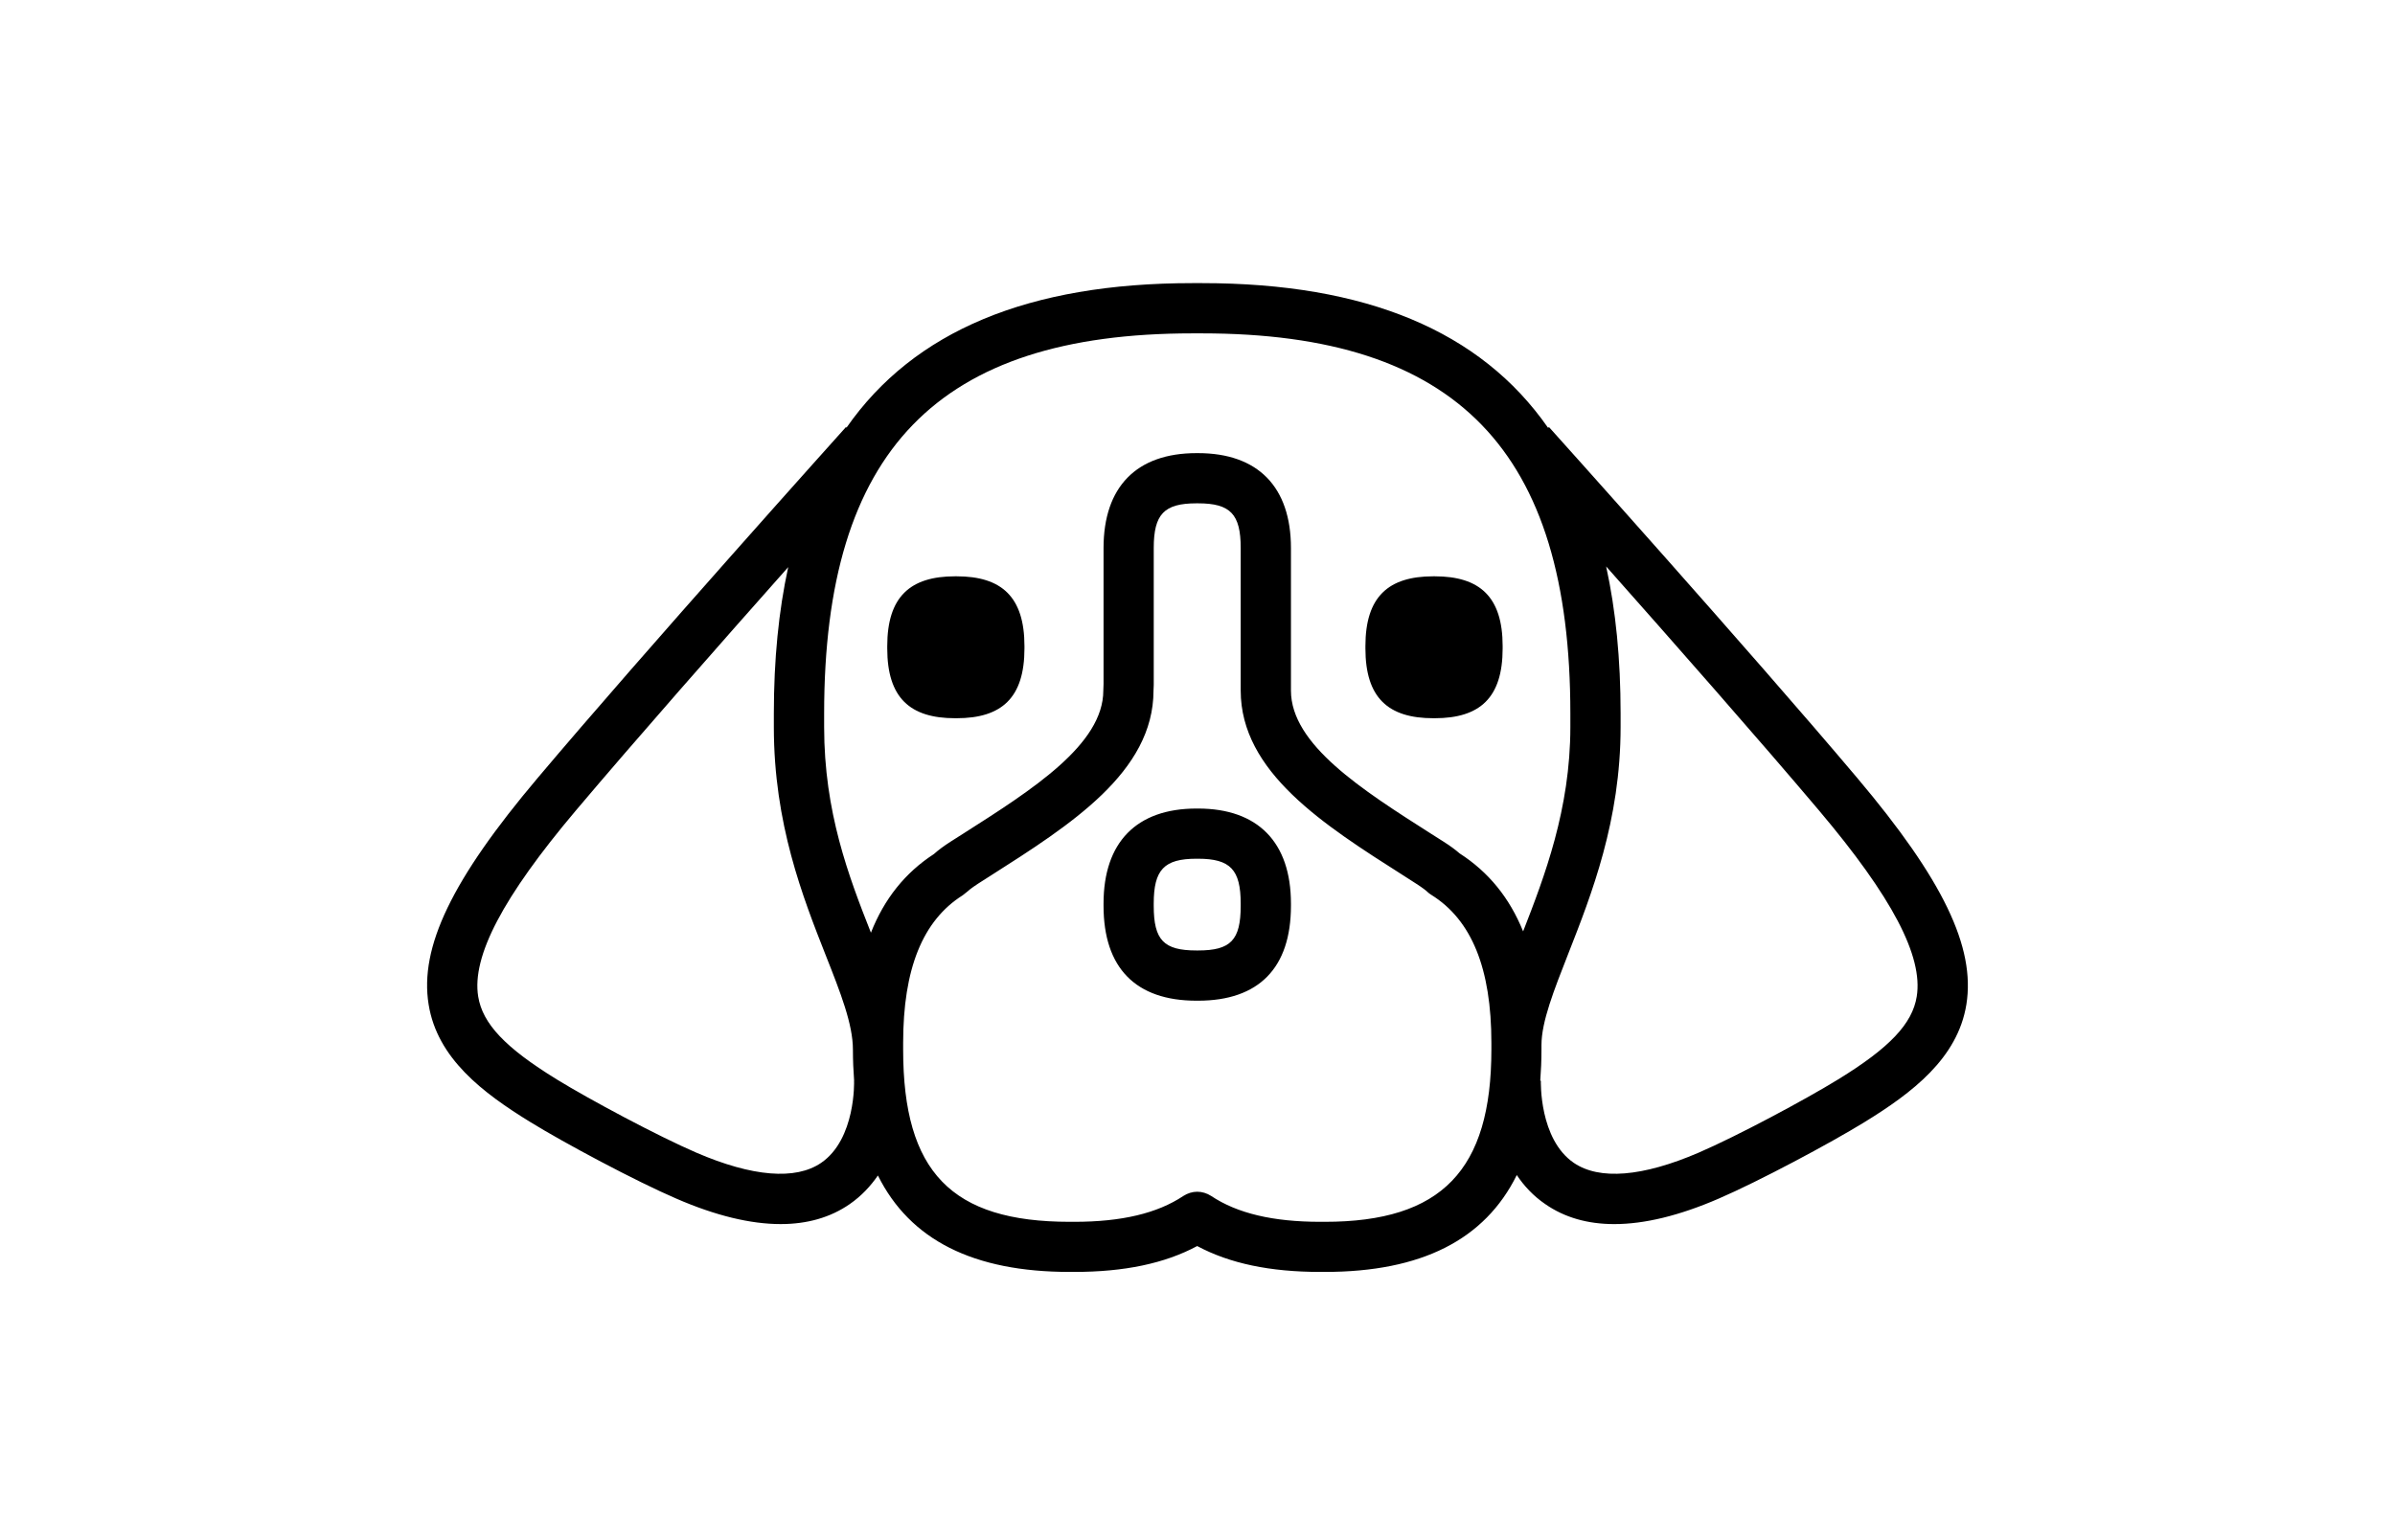 <?xml version="1.0" ?>
<svg xmlns="http://www.w3.org/2000/svg" xmlns:ev="http://www.w3.org/2001/xml-events" xmlns:xlink="http://www.w3.org/1999/xlink" baseProfile="full" enable-background="new 0 0 100 100" height="386px" version="1.1" viewBox="0 0 100 100" width="600px" x="0px" xml:space="preserve" y="0px">
	<defs/>
	<path d="M 50.035,52.492 L 49.932,52.492 C 46.04,52.492 43.902,54.684 43.902,58.659 L 43.902,58.805 C 43.902,62.838 45.987,64.967 49.932,64.967 L 50.035,64.967 C 53.981,64.967 56.065,62.838 56.065,58.805 L 56.065,58.659 C 56.064,54.685 53.922,52.492 50.035,52.492 M 52.803,58.806 C 52.803,61.033 52.158,61.706 50.035,61.706 L 49.932,61.706 C 47.808,61.706 47.159,61.032 47.159,58.806 L 47.159,58.66 C 47.159,56.463 47.833,55.75 49.932,55.75 L 50.035,55.75 C 52.135,55.75 52.803,56.463 52.803,58.66 L 52.803,58.806 M 29.864,42.097 L 29.864,41.946 C 29.864,38.748 31.348,37.415 34.263,37.415 L 34.37,37.415 C 37.285,37.415 38.769,38.748 38.769,41.946 L 38.769,42.097 C 38.769,45.31 37.285,46.628 34.37,46.628 L 34.263,46.628 C 31.349,46.628 29.864,45.31 29.864,42.097 M 60.898,42.097 L 60.898,41.946 C 60.898,38.748 62.382,37.415 65.302,37.415 L 65.4,37.415 C 68.32,37.415 69.804,38.748 69.804,41.946 L 69.804,42.097 C 69.804,45.31 68.32,46.628 65.4,46.628 L 65.302,46.628 C 62.383,46.628 60.898,45.31 60.898,42.097 M 92.822,50.51 C 85.801,42.185 72.939,27.868 72.812,27.727 L 72.753,27.776 C 68.378,21.482 60.927,18.381 50.283,18.381 L 49.678,18.381 C 39.049,18.381 31.602,21.477 27.222,27.761 L 27.183,27.727 C 27.056,27.869 14.195,42.185 7.173,50.51 C 1.611,57.097 -0.503,61.491 0.098,65.212 C 0.66,68.708 3.604,70.944 6.704,72.849 C 8.94,74.226 13.569,76.696 16.182,77.819 C 18.726,78.923 20.987,79.469 22.945,79.469 C 24.678,79.469 26.182,79.039 27.432,78.17 C 28.194,77.643 28.785,76.998 29.258,76.315 C 31.343,80.504 35.454,82.575 41.704,82.575 L 41.997,82.575 C 45.244,82.575 47.871,82.028 49.98,80.895 C 52.095,82.028 54.716,82.575 57.968,82.575 L 58.261,82.575 C 64.521,82.575 68.642,80.495 70.722,76.286 C 71.191,76.989 71.796,77.643 72.568,78.171 C 73.818,79.04 75.312,79.47 77.05,79.47 C 79.013,79.47 81.269,78.923 83.818,77.82 C 86.425,76.697 91.054,74.227 93.291,72.85 C 96.387,70.946 99.336,68.709 99.902,65.213 C 100.498,61.491 98.379,57.097 92.822,50.51 M 49.678,21.643 L 50.283,21.643 C 66.825,21.643 74.199,29.255 74.199,46.326 L 74.199,47.2 C 74.199,52.532 72.519,56.912 71.133,60.467 C 70.254,58.289 68.887,56.61 67.012,55.404 C 66.739,55.165 66.387,54.906 65.948,54.628 L 65.147,54.12 C 60.684,51.278 56.065,48.339 56.065,44.833 L 56.065,35.58 C 56.065,31.61 53.922,29.418 50.035,29.418 L 49.932,29.418 C 46.04,29.418 43.902,31.61 43.902,35.58 L 43.902,44.403 C 43.892,44.54 43.887,44.681 43.887,44.833 C 43.887,48.339 39.268,51.273 34.805,54.115 L 34.0,54.626 C 33.541,54.919 33.18,55.188 32.892,55.446 C 31.027,56.657 29.669,58.356 28.805,60.553 C 27.355,56.881 25.768,52.716 25.768,47.199 L 25.768,46.325 C 25.768,29.255 33.141,21.643 49.678,21.643 M 25.572,75.495 C 23.917,76.627 21.114,76.402 17.471,74.831 C 14.981,73.757 10.557,71.393 8.413,70.075 C 5.078,68.024 3.599,66.462 3.315,64.694 C 2.895,62.087 4.912,58.239 9.663,52.609 C 13.516,48.044 19.141,41.657 23.437,36.818 C 22.817,39.655 22.504,42.819 22.504,46.325 L 22.504,47.199 C 22.504,53.478 24.379,58.229 25.883,62.048 C 26.825,64.431 27.636,66.491 27.636,68.142 C 27.636,68.845 27.665,69.509 27.714,70.163 L 27.709,70.163 C 27.716,70.202 27.828,73.952 25.572,75.495 M 58.262,79.322 L 57.969,79.322 C 54.903,79.322 52.584,78.775 50.885,77.642 C 50.612,77.466 50.294,77.369 49.982,77.369 C 49.67,77.369 49.357,77.467 49.084,77.642 C 47.385,78.775 45.065,79.322 42.0,79.322 L 41.707,79.322 C 34.031,79.322 30.896,76.08 30.896,68.141 L 30.896,67.711 C 30.896,62.897 32.161,59.762 34.763,58.121 C 34.856,58.053 34.944,57.984 35.022,57.916 C 35.105,57.838 35.31,57.662 35.759,57.369 L 36.555,56.861 C 41.76,53.55 47.145,50.123 47.145,44.83 C 47.145,44.747 47.15,44.669 47.155,44.591 C 47.16,44.547 47.16,44.503 47.16,44.459 L 47.16,35.577 C 47.16,33.38 47.834,32.677 49.933,32.677 L 50.036,32.677 C 52.136,32.677 52.804,33.38 52.804,35.577 L 52.804,44.83 C 52.804,50.123 58.191,53.551 63.4,56.861 L 64.191,57.369 C 64.63,57.652 64.836,57.818 64.914,57.896 C 64.992,57.974 65.08,58.033 65.168,58.091 C 67.795,59.722 69.074,62.876 69.074,67.71 L 69.074,68.14 C 69.072,75.973 65.84,79.322 58.262,79.322 M 96.68,64.694 C 96.397,66.462 94.922,68.024 91.582,70.075 C 89.443,71.393 85.02,73.757 82.529,74.831 C 78.886,76.402 76.084,76.627 74.424,75.495 C 72.168,73.952 72.285,70.202 72.285,70.163 L 72.246,70.163 C 72.295,69.509 72.324,68.845 72.324,68.142 L 72.324,67.849 C 72.324,66.326 73.135,64.285 74.062,61.921 C 75.576,58.064 77.46,53.274 77.46,47.199 L 77.46,46.325 C 77.46,42.8 77.148,39.621 76.522,36.774 C 80.819,41.618 86.463,48.029 90.331,52.609 C 95.088,58.239 97.1,62.087 96.68,64.694" fill="#000000"/>
</svg>
